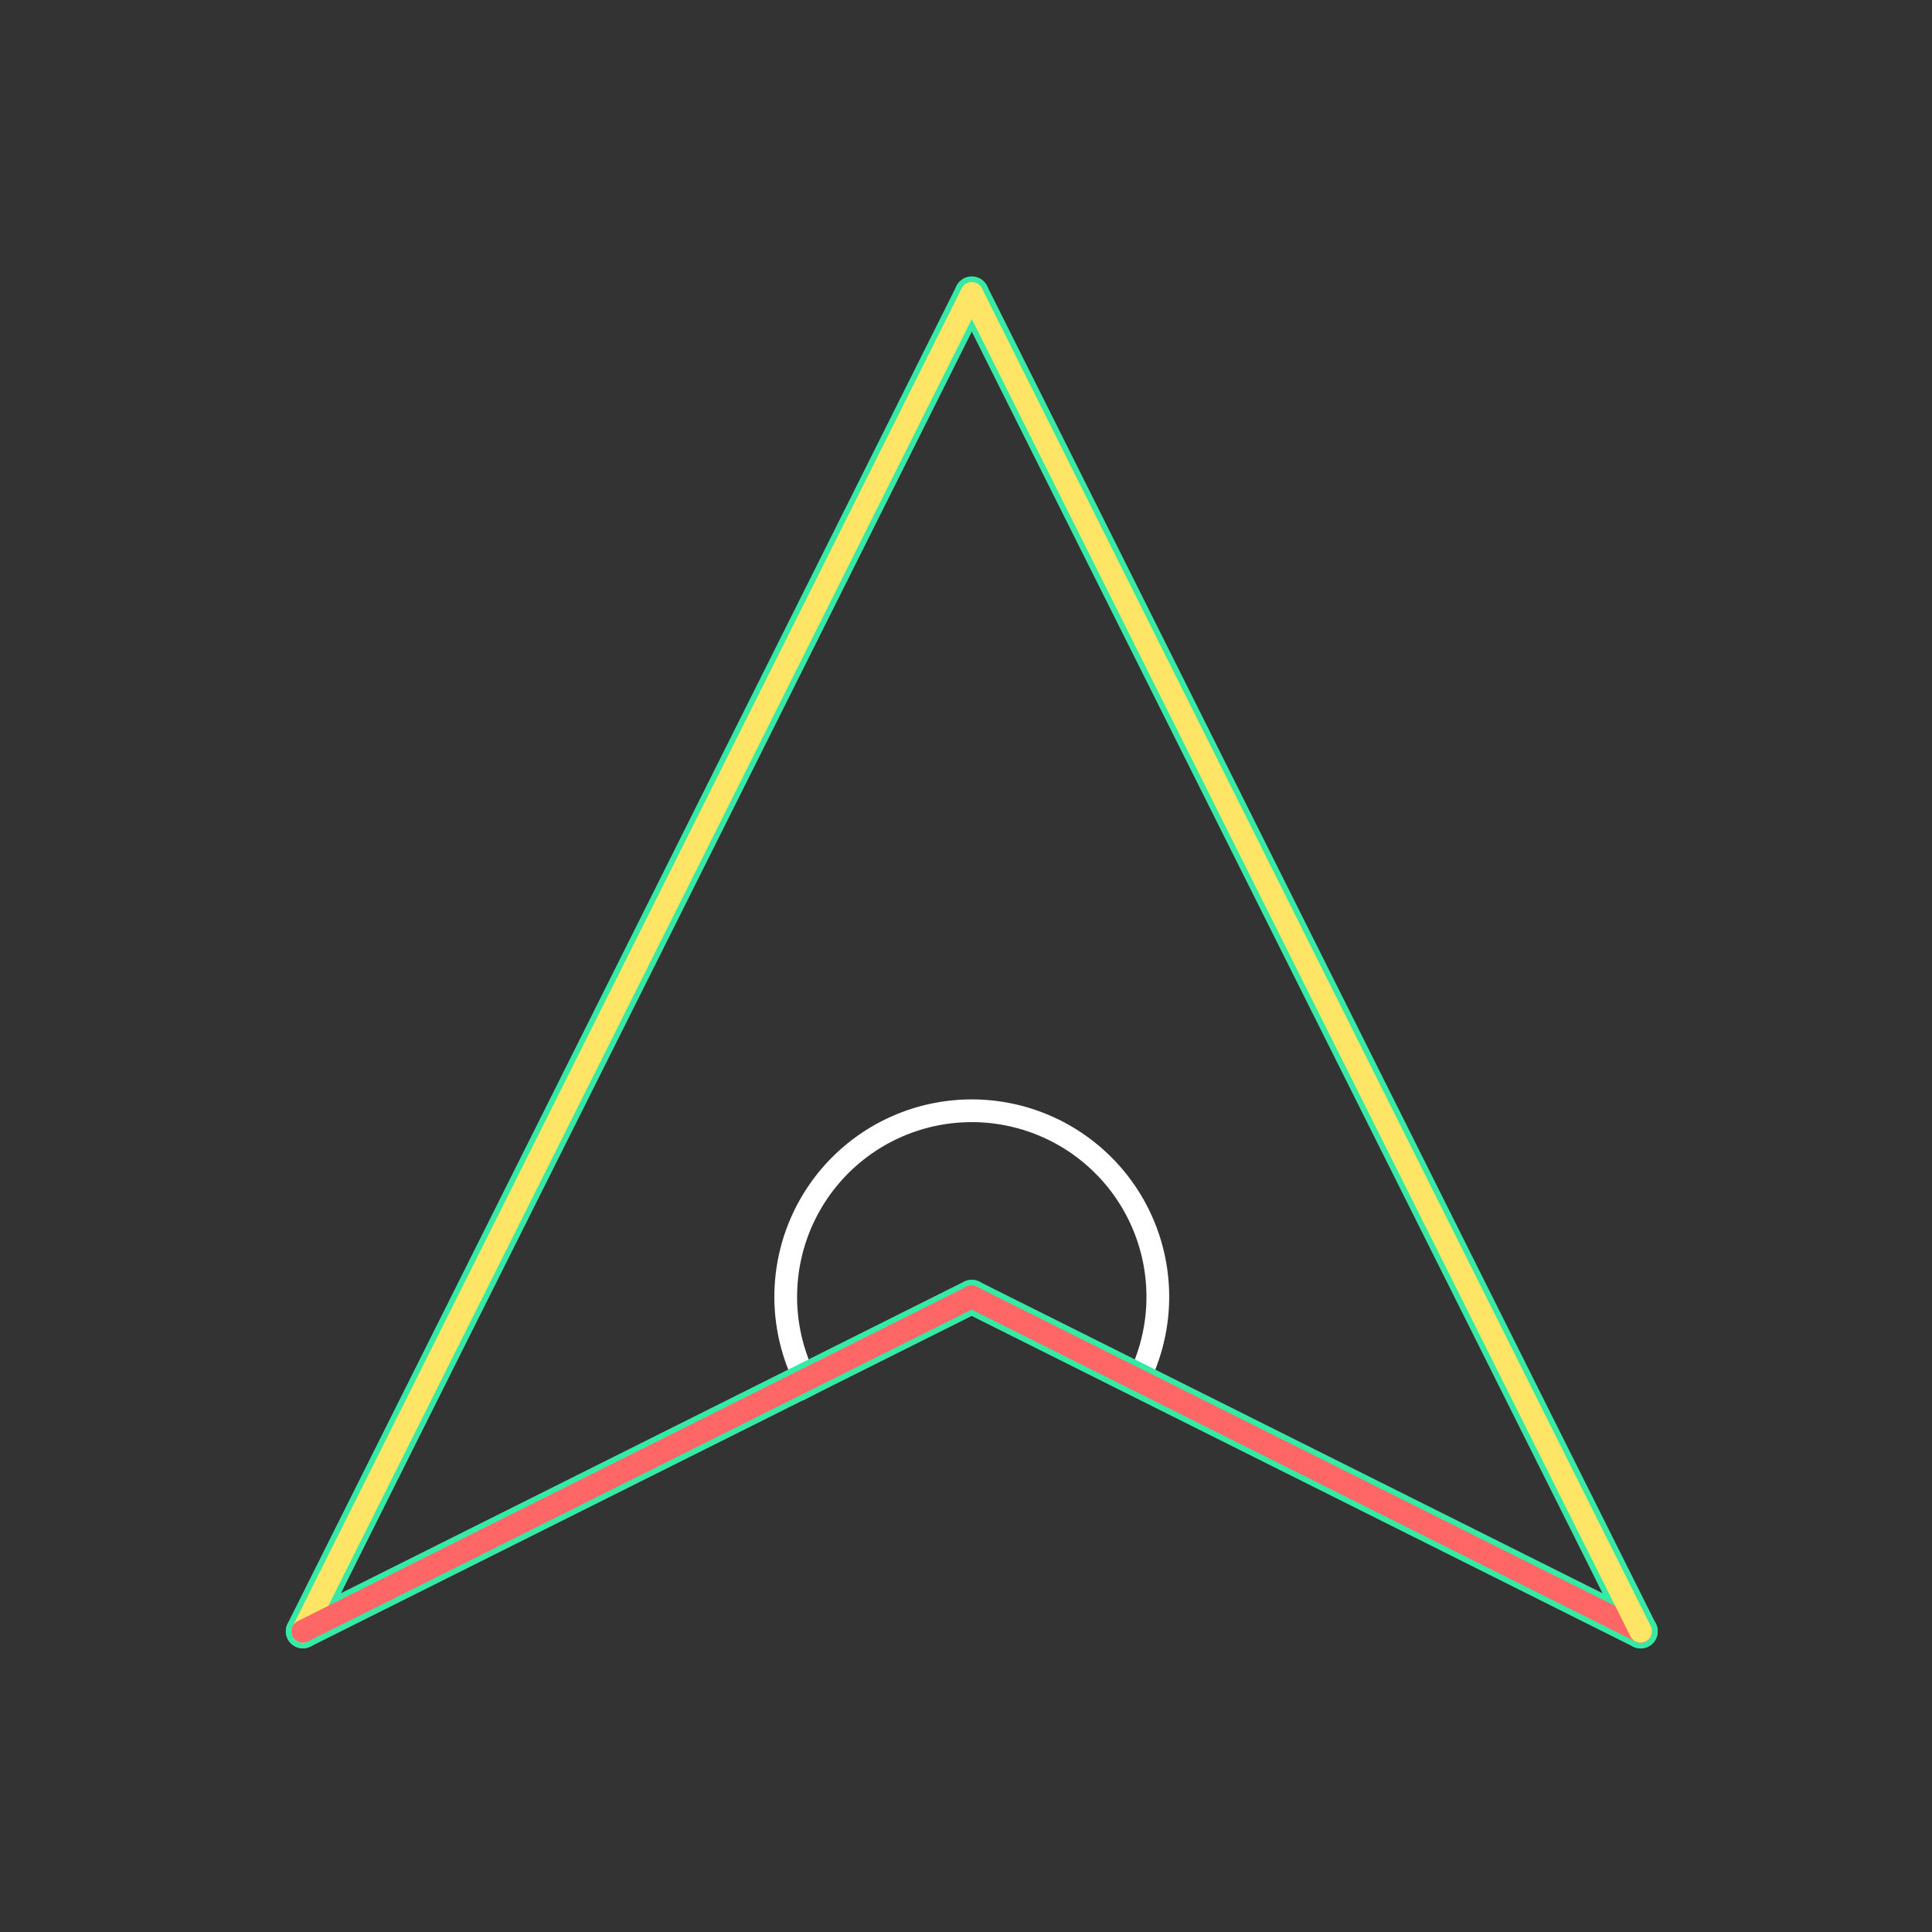<svg id="_08" data-name="08" xmlns="http://www.w3.org/2000/svg" viewBox="0 0 170 170"><rect x="0" y="0" width="170" height="170" fill="#333333" stroke="none"/><defs><style>.cls-1{opacity:0;}.cls-2{fill:#2580b2;}.cls-3,.cls-4,.cls-5,.cls-6{fill:none;}.cls-3{stroke:#fff;stroke-miterlimit:10;}.cls-3,.cls-5,.cls-6{stroke-width:2px;}.cls-4{stroke:#36eaa5;stroke-width:3px;}.cls-4,.cls-5,.cls-6{stroke-linecap:round;stroke-linejoin:round;}.cls-5{stroke:#ffe566;}.cls-6{stroke:#f66;}</style></defs><title>08_tool1B</title><g id="transparent_bg" data-name="transparent bg" class="cls-1"><rect class="cls-2" width="170" height="170"/></g><g id="tool2D"><path class="cls-3" d="M85.51,114.12l14.67,7.25a16.37,16.37,0,1,0-29.09.49Z"/></g><g id="shape"><path class="cls-4" d="M85.51,25.83L26.65,143.54"/><path class="cls-4" d="M26.65,143.54l58.86-29.43"/><path class="cls-4" d="M85.51,114.12l58.86,29.43"/><path class="cls-4" d="M144.36,143.54L85.51,25.83"/></g><g id="tool1B"><path class="cls-5" d="M85.51,25.83L26.65,143.54"/><path class="cls-6" d="M26.65,143.54l58.86-29.43"/><path class="cls-6" d="M85.51,114.12l58.86,29.43"/><path class="cls-5" d="M144.36,143.54L85.51,25.83"/></g></svg>